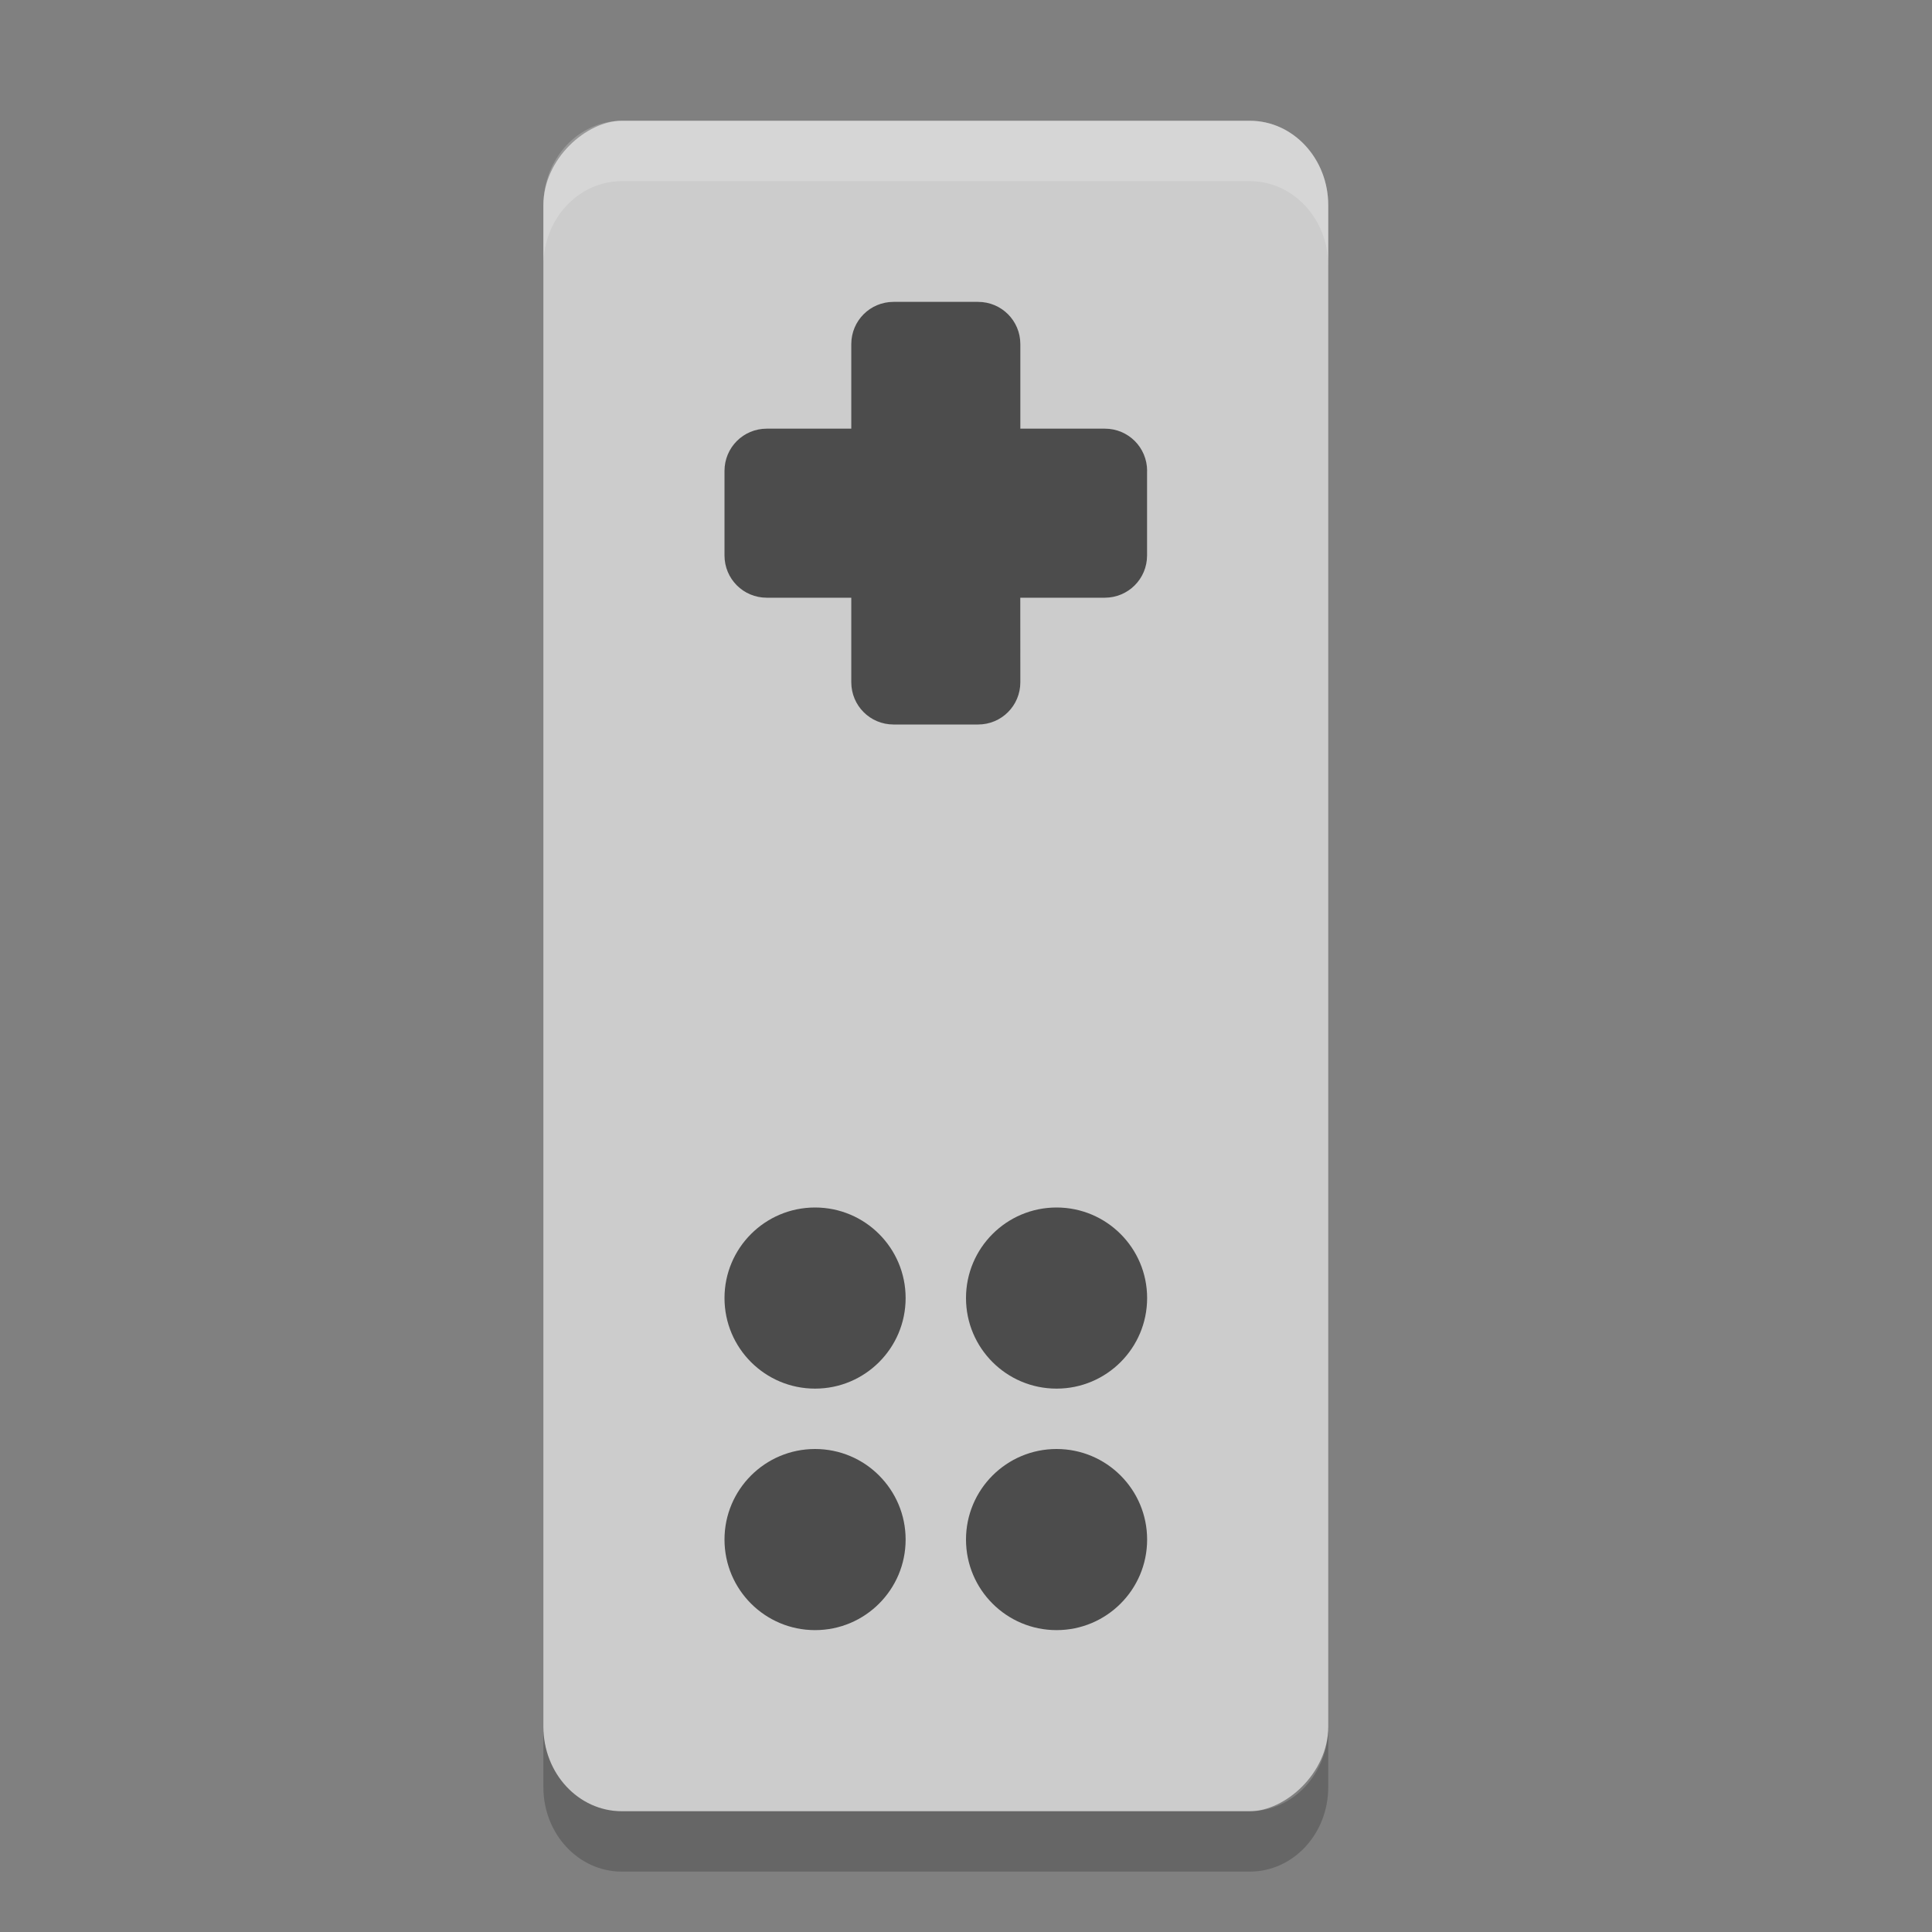 <?xml version="1.0" encoding="UTF-8" standalone="no"?>
<svg xmlns="http://www.w3.org/2000/svg" height="32" width="32" version="1">
 <rect width="100%" height="100%" fill="#808080" stroke="none"/>
 <rect ry="1.3" rx="1.4" transform="rotate(90)" height="13" width="28" y="-22" x="2" fill="#ccc"/>
 <path fill="#4c4c4c" d="m19 7.8c-0-0.388-0.312-0.7-0.7-0.7l-1.4 0-0-1.4c0-0.388-0.312-0.7-0.7-0.7l-1.4 0c-0.388 0-0.7 0.312-0.7 0.7l0 1.4-1.4 0c-0.388 0-0.7 0.312-0.7 0.7l0 1.4c0 0.388 0.312 0.7 0.7 0.7l1.4-0 0 1.4c0 0.388 0.312 0.7 0.7 0.7l1.4-0c0.388-0 0.7-0.312 0.7-0.7l-0.001-1.4 1.399-0c0.388 0 0.701-0.312 0.701-0.7l-0-1.4z"/>
 <circle transform="rotate(90)" cy="-17.5" cx="25.5" r="1.5" fill="#4c4c4c"/>
 <circle transform="rotate(90)" cy="-17.5" cx="21.5" r="1.5" fill="#4c4c4c"/>
 <circle transform="rotate(90)" cy="-13.5" cx="25.5" r="1.5" fill="#4c4c4c"/>
 <circle transform="rotate(90)" cy="-13.5" cx="21.5" r="1.5" fill="#4c4c4c"/>
 <path opacity=".2" d="m10.301 2c-0.72 0-1.301 0.625-1.301 1.4v1c0-0.776 0.581-1.4 1.301-1.4h10.398c0.72 0 1.301 0.625 1.301 1.4v-1c0-0.776-0.581-1.4-1.301-1.4h-10.398z" fill="#fff"/>
 <path opacity=".2" d="m9 28.6v1c0 0.775 0.581 1.4 1.301 1.4h10.398c0.72 0 1.301-0.625 1.301-1.4v-1c0 0.775-0.581 1.4-1.301 1.4h-10.398c-0.72 0-1.301-0.625-1.301-1.4z"/>
</svg>
